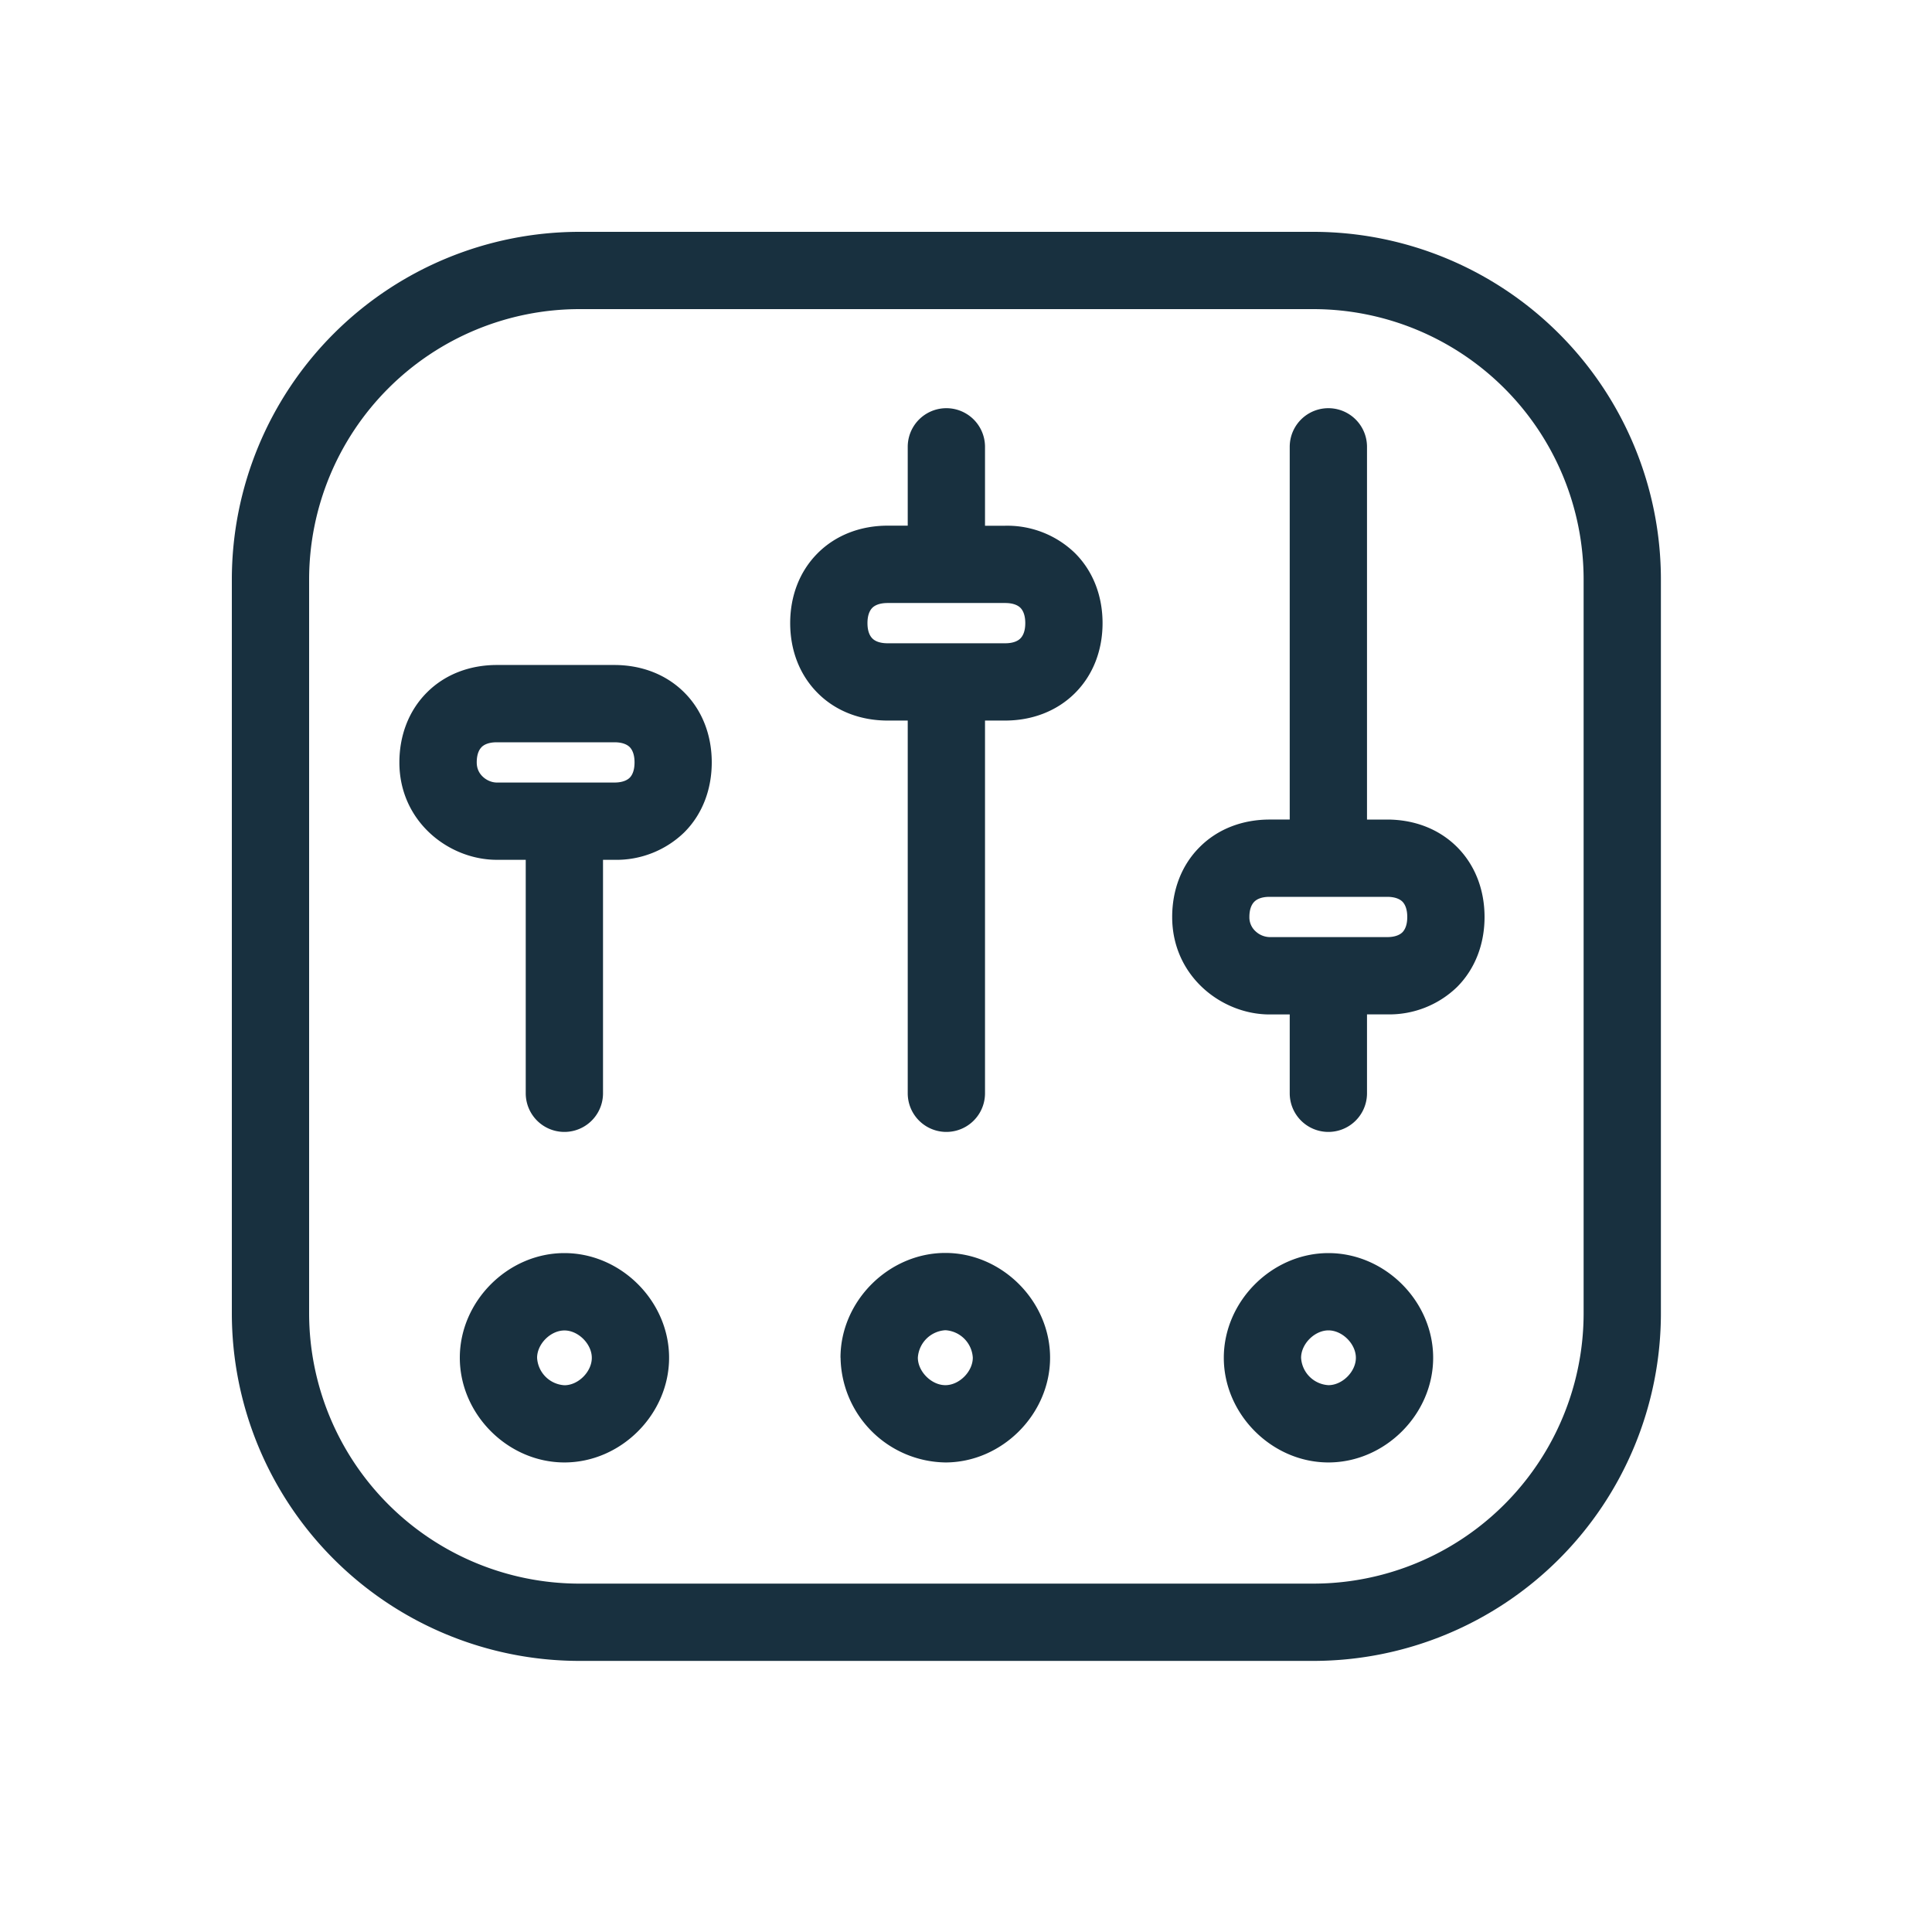 <svg width="25" height="25" viewBox="0 0 25 25" fill="none"><g id="han"><path fill-rule="evenodd" clip-rule="evenodd" d="M7.5 3A4.5 4.5 0 0 0 3 7.5v9.492a4.5 4.5 0 0 0 4.5 4.5h9.492a4.5 4.5 0 0 0 4.5-4.5V7.5a4.5 4.5 0 0 0-4.5-4.5H7.5ZM4 7.5A3.5 3.5 0 0 1 7.5 4h9.492a3.5 3.5 0 0 1 3.5 3.5v9.492a3.5 3.5 0 0 1-3.5 3.5H7.5a3.5 3.5 0 0 1-3.5-3.5V7.5Zm8.246.824h.76c.115 0 .172-.036.198-.063.027-.027.063-.083.063-.198 0-.114-.036-.171-.063-.198-.026-.026-.083-.062-.197-.062h-1.521c-.115 0-.172.036-.198.062-.027.027-.063.084-.063.198 0 .115.036.171.063.198.026.027.083.063.198.063h.76Zm.5-1.521V5.782a.5.5 0 0 0-1 0v1.02h-.26c-.342 0-.666.117-.905.356-.24.24-.356.563-.356.905 0 .342.116.665.356.905.239.24.563.356.905.356h.26v4.823a.5.5 0 0 0 1 0V9.324h.26c.342 0 .666-.117.905-.356.24-.24.356-.563.356-.905 0-.342-.116-.665-.356-.905a1.258 1.258 0 0 0-.904-.355h-.261Zm5.204 5.323h-1.521a.276.276 0 0 1-.182-.075.243.243 0 0 1-.08-.185c0-.115.037-.171.064-.198.027-.027.083-.063.198-.063h1.52c.115 0 .172.036.199.063.026.027.062.083.062.198 0 .114-.036.17-.062.197-.027.027-.084.063-.198.063Zm-.261-6.344v4.823h.26c.343 0 .666.116.906.356.239.24.355.563.355.905 0 .341-.116.665-.355.905a1.26 1.26 0 0 1-.905.355h-.261v1.021a.5.5 0 0 1-1 0v-1.02h-.26c-.624 0-1.261-.497-1.261-1.261 0-.342.116-.666.356-.905.239-.24.563-.356.905-.356h.26V5.782a.5.5 0 0 1 1 0Zm-9.74 5.344h-.146v3.021a.5.5 0 0 1-1 0v-3.021h-.374c-.623 0-1.261-.496-1.261-1.26 0-.342.117-.666.356-.905.239-.24.563-.356.905-.356h1.52c.343 0 .666.116.906.356.239.239.355.563.355.904 0 .342-.116.666-.355.905a1.26 1.26 0 0 1-.905.356ZM6.232 9.668c-.027.026-.063.083-.063.197 0 .082.032.142.079.186.053.05.122.075.182.075h1.52c.115 0 .172-.036.199-.063.026-.026.062-.083.062-.198 0-.114-.036-.17-.062-.197-.027-.027-.084-.063-.198-.063H6.429c-.115 0-.171.036-.198.063Zm10.958 6.547c-.731 0-1.354.623-1.354 1.355 0 .731.623 1.354 1.354 1.354.732 0 1.355-.623 1.355-1.354 0-.732-.623-1.355-1.355-1.355Zm-.354 1.355c0-.18.175-.355.354-.355.18 0 .355.175.355.355 0 .179-.175.354-.355.354a.377.377 0 0 1-.354-.354Zm-5.96-.002c0-.732.624-1.355 1.357-1.355.732 0 1.355.623 1.355 1.355 0 .733-.623 1.356-1.355 1.356a1.377 1.377 0 0 1-1.356-1.356Zm1.357-.355a.38.38 0 0 0-.356.355c0 .18.176.356.356.356s.355-.176.355-.356a.378.378 0 0 0-.355-.355Zm-4.93-.998c-.731 0-1.353.623-1.353 1.354 0 .732.622 1.355 1.354 1.355.732 0 1.354-.623 1.354-1.355 0-.731-.622-1.354-1.354-1.354ZM6.95 17.57c0-.179.174-.354.354-.354.179 0 .354.175.354.354 0 .18-.175.355-.354.355a.377.377 0 0 1-.354-.355Z" fill="#18303F" id="iconDefault"/></g></svg>